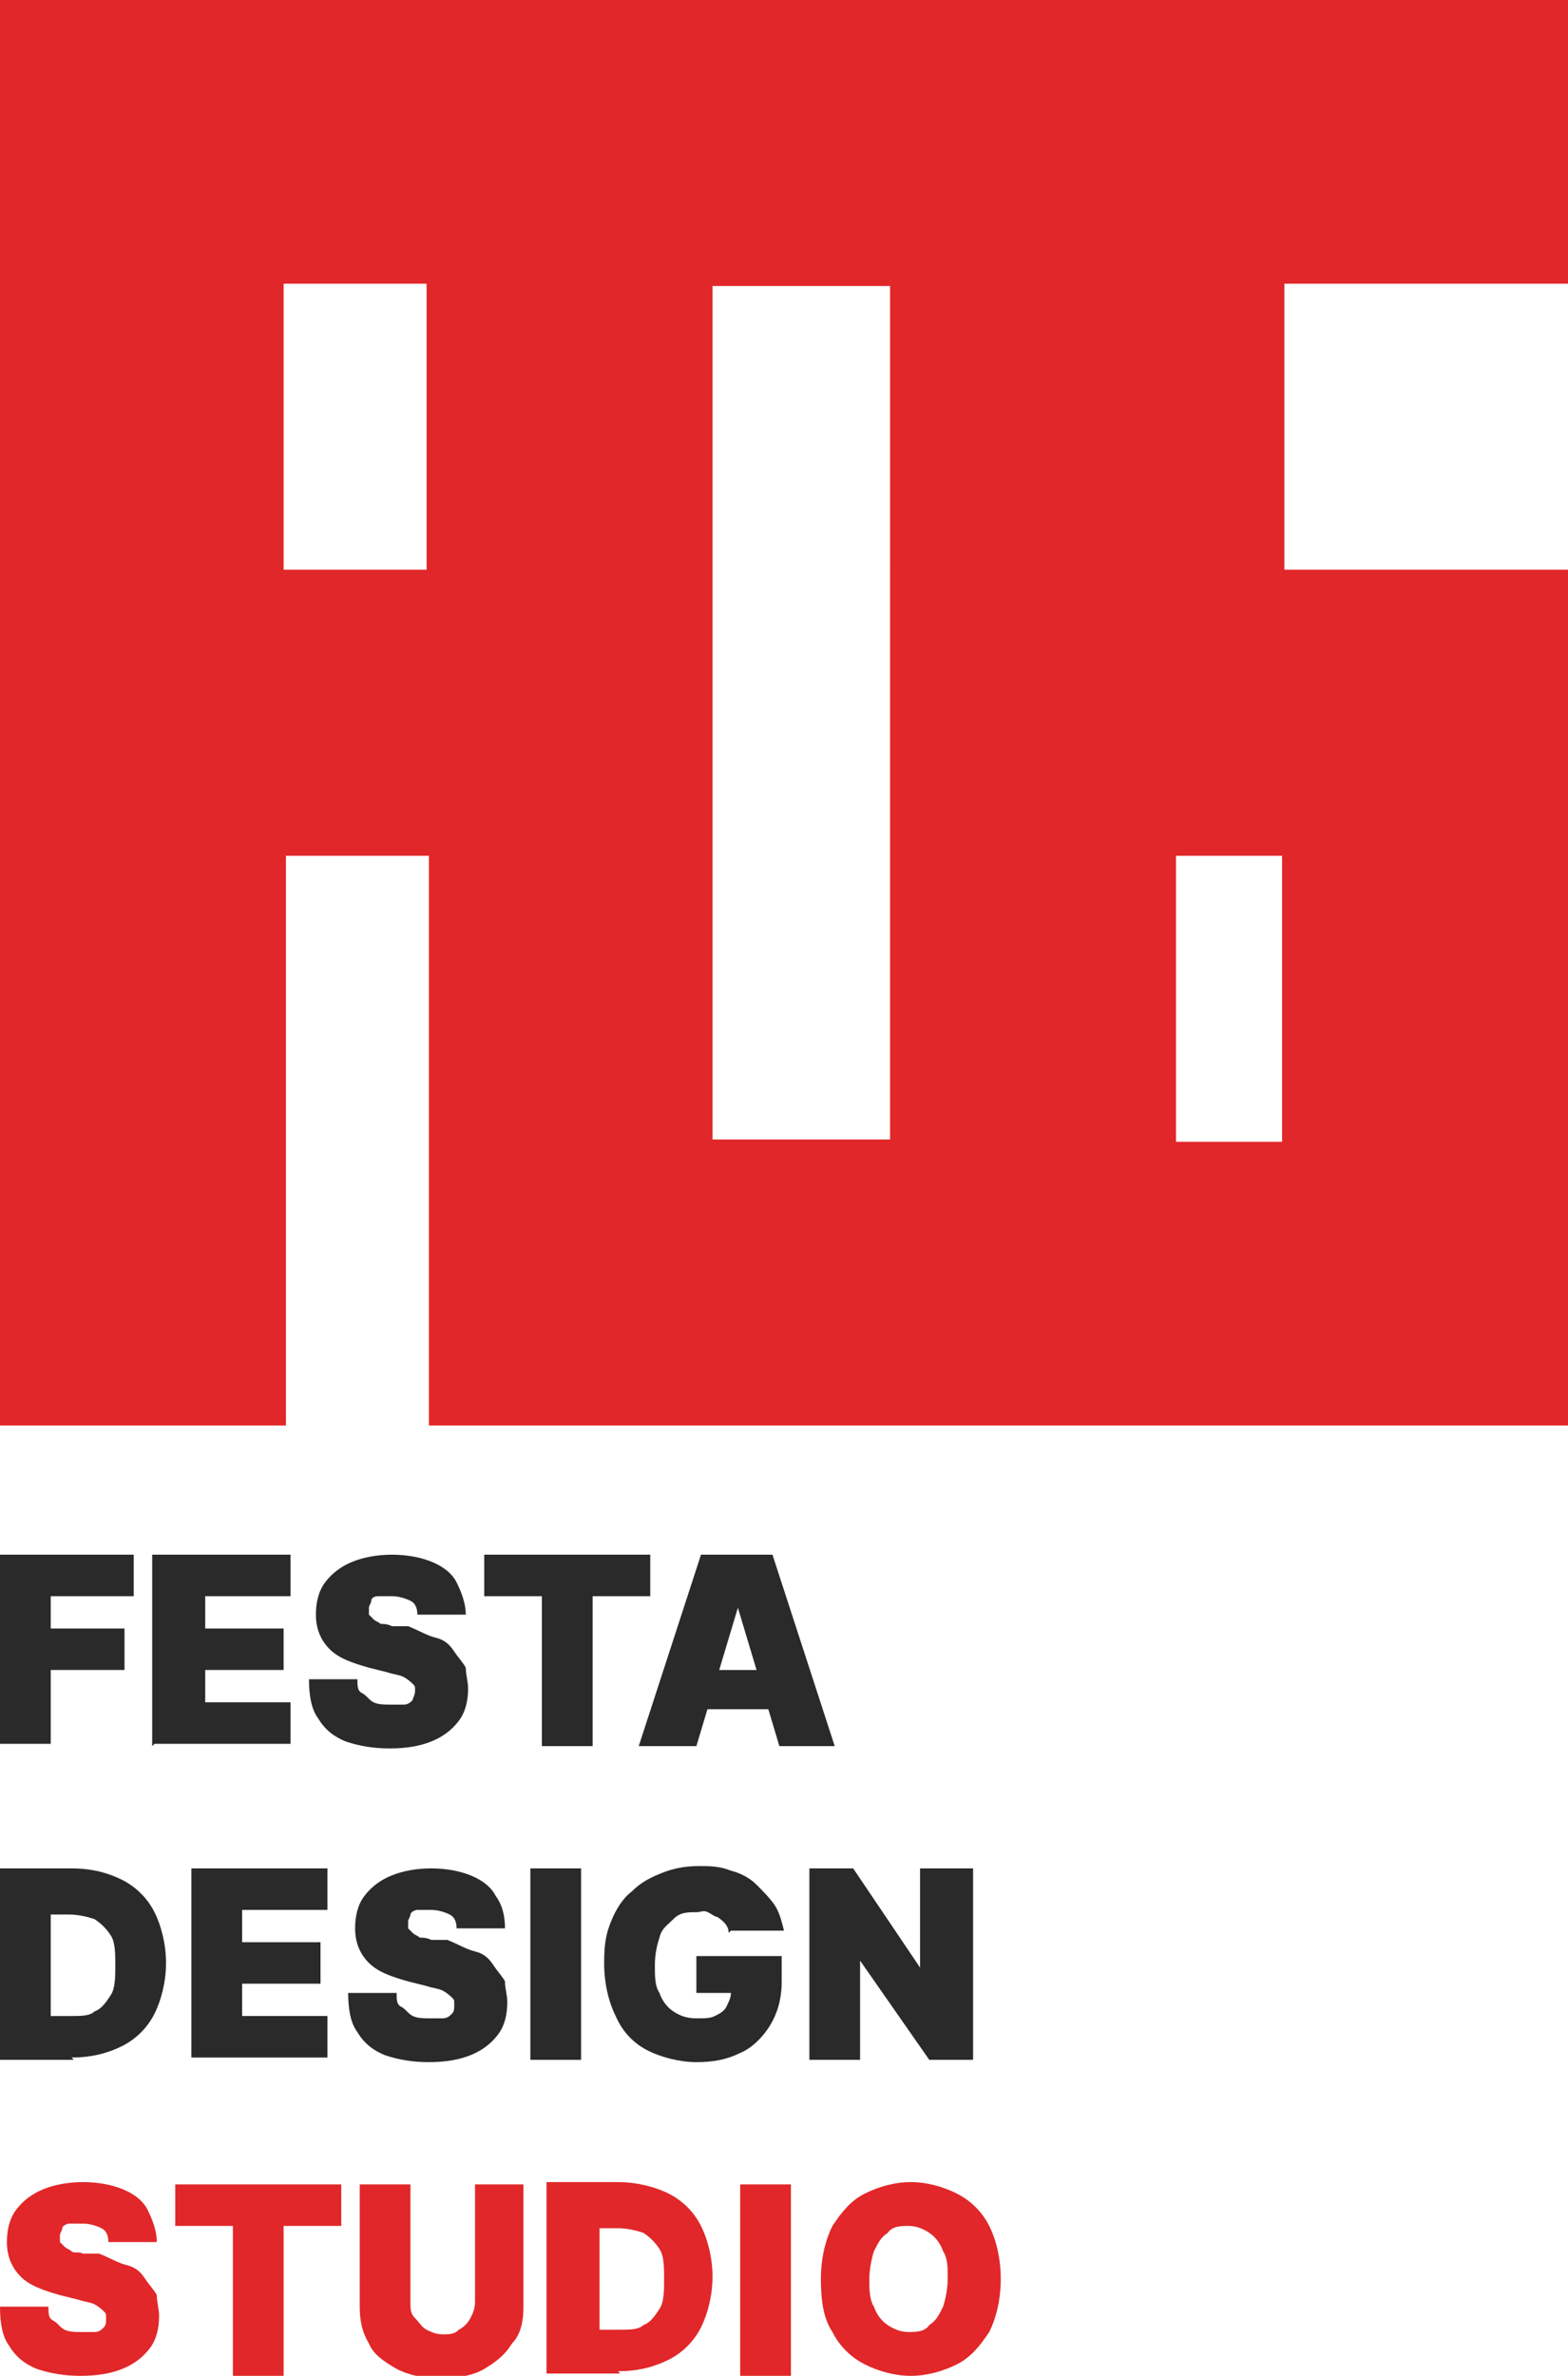 <?xml version="1.0" encoding="UTF-8"?>
<svg id="Layer_1" data-name="Layer 1" xmlns="http://www.w3.org/2000/svg" version="1.1" viewBox="0 0 68 103">
  <defs>
    <style>
      .cls-1 {
        fill: #2a2a2a;
      }

      .cls-1, .cls-2 {
        stroke-width: 0px;
      }

      .cls-2 {
        fill: #e12729;
      }
    </style>
  </defs>
  <g>
    <path class="cls-1" d="M0,75.7v-8.3h5.8v1.8h-3.6v1.4h3.2v1.8h-3.2v3.2s-2.2,0-2.2,0Z"/>
    <path class="cls-1" d="M6.6,75.7v-8.3h6v1.8h-3.7v1.4h3.4v1.8h-3.4v1.4h3.7v1.8s-5.9,0-5.9,0Z"/>
    <path class="cls-1" d="M18.1,70c0-.3-.1-.5-.3-.6-.2-.1-.5-.2-.8-.2s-.4,0-.6,0-.3.1-.3.2-.1.2-.1.3c0,0,0,.2,0,.3,0,0,.1.1.2.2s.2.1.3.2c.1,0,.3,0,.5.1h.7c.5.2.8.4,1.2.5s.6.3.8.6.4.5.5.7c0,.3.1.6.1.9,0,.5-.1,1-.4,1.4-.3.4-.7.7-1.2.9-.5.2-1.1.3-1.8.3s-1.3-.1-1.9-.3c-.5-.2-.9-.5-1.2-1-.3-.4-.4-1-.4-1.7h2.1c0,.3,0,.5.2.6s.3.3.5.4.5.1.7.1.4,0,.6,0,.3-.1.4-.2c0-.1.1-.2.1-.4s0-.2-.1-.3c0,0-.2-.2-.4-.3s-.4-.1-.7-.2l-.8-.2c-.7-.2-1.3-.4-1.7-.8s-.6-.9-.6-1.5c0-.5.1-1,.4-1.4s.7-.7,1.2-.9c.5-.2,1.1-.3,1.7-.3s1.2.1,1.7.3.9.5,1.1.9.4.9.4,1.4h-2.1,0Z"/>
    <path class="cls-1" d="M21,69.2v-1.8h7.2v1.8h-2.5v6.5h-2.2v-6.5s-2.5,0-2.5,0Z"/>
    <path class="cls-1" d="M30.1,75.7h-2.4l2.7-8.3h3.1l2.7,8.3h-2.4l-1.8-6h0l-1.8,6h0ZM29.7,72.4h4.5v1.7h-4.5v-1.7Z"/>
  </g>
  <g>
    <path class="cls-1" d="M3.2,89.3H0v-8.3h3.1c.9,0,1.6.2,2.2.5s1.1.8,1.4,1.4c.3.6.5,1.4.5,2.2s-.2,1.6-.5,2.2-.8,1.1-1.4,1.4-1.3.5-2.2.5h0ZM2.2,87.4h.9c.4,0,.8,0,1-.2.3-.1.5-.4.7-.7s.2-.8.2-1.3,0-1-.2-1.3c-.2-.3-.4-.5-.7-.7-.3-.1-.7-.2-1.1-.2h-.8v4.4h0Z"/>
    <path class="cls-1" d="M8.3,89.3v-8.3h5.9v1.8h-3.7v1.4h3.4v1.8h-3.4v1.4h3.7v1.8s-5.9,0-5.9,0Z"/>
    <path class="cls-1" d="M19.8,83.6c0-.3-.1-.5-.3-.6-.2-.1-.5-.2-.8-.2s-.4,0-.6,0c-.1,0-.3.1-.3.2s-.1.2-.1.3c0,0,0,.2,0,.3,0,0,.1.1.2.2s.2.1.3.2c.1,0,.3,0,.5.1h.7c.5.2.8.4,1.2.5s.6.3.8.6.4.5.5.7c0,.3.1.6.1.9,0,.5-.1,1-.4,1.4-.3.4-.7.7-1.2.9-.5.2-1.1.3-1.8.3s-1.3-.1-1.9-.3c-.5-.2-.9-.5-1.2-1-.3-.4-.4-1-.4-1.7h2.1c0,.3,0,.5.2.6s.3.3.5.4.5.1.7.1.4,0,.6,0,.3-.1.4-.2.1-.2.1-.4,0-.2-.1-.3c0,0-.2-.2-.4-.3s-.4-.1-.7-.2l-.8-.2c-.7-.2-1.3-.4-1.7-.8s-.6-.9-.6-1.5c0-.5.1-1,.4-1.4s.7-.7,1.2-.9c.5-.2,1.1-.3,1.7-.3s1.2.1,1.7.3.9.5,1.1.9c.3.4.4.9.4,1.4h-2.1,0Z"/>
    <path class="cls-1" d="M25.2,81v8.3h-2.2v-8.3h2.2Z"/>
    <path class="cls-1" d="M31.6,83.8c0-.3-.2-.5-.5-.7-.1,0-.2-.1-.4-.2s-.3,0-.5,0c-.4,0-.7,0-1,.3s-.5.4-.6.8c-.1.3-.2.7-.2,1.2s0,.9.2,1.2c.1.3.3.6.6.8.3.2.6.3,1,.3s.6,0,.8-.1.4-.2.5-.4.2-.4.2-.6h.4s-1.9,0-1.9,0v-1.6h3.7v1.1c0,.8-.2,1.4-.5,1.9-.3.5-.8,1-1.3,1.2-.6.3-1.2.4-1.9.4s-1.5-.2-2.1-.5c-.6-.3-1.1-.8-1.4-1.5-.3-.6-.5-1.4-.5-2.3s.1-1.3.3-1.8c.2-.5.5-1,.9-1.3.4-.4.8-.6,1.3-.8.5-.2,1-.3,1.6-.3.5,0,.9,0,1.4.2.4.1.8.3,1.1.6s.6.6.8.9c.2.3.3.7.4,1.1h-2.3,0Z"/>
    <path class="cls-1" d="M42.2,81v8.3h-1.9l-3-4.3h0v4.3h-2.2v-8.3h1.9l2.9,4.3h0v-4.3s2.2,0,2.2,0Z"/>
  </g>
  <g>
    <path class="cls-2" d="M4.7,97.2c0-.3-.1-.5-.3-.6-.2-.1-.5-.2-.8-.2s-.4,0-.6,0c-.1,0-.3.1-.3.2s-.1.2-.1.3c0,0,0,.2,0,.3,0,0,.1.1.2.2s.2.1.3.2.3,0,.5.1h.7c.5.2.8.4,1.2.5s.6.3.8.6.4.5.5.7c0,.3.1.6.1.9,0,.5-.1,1-.4,1.4-.3.4-.7.7-1.2.9-.5.2-1.1.3-1.8.3s-1.3-.1-1.9-.3c-.5-.2-.9-.5-1.2-1-.3-.4-.4-1-.4-1.7h2.1c0,.3,0,.5.2.6s.3.3.5.4.5.1.7.1.4,0,.6,0,.3-.1.4-.2.1-.2.1-.4,0-.2-.1-.3c0,0-.2-.2-.4-.3s-.4-.1-.7-.2l-.8-.2c-.7-.2-1.3-.4-1.7-.8s-.6-.9-.6-1.5c0-.5.1-1,.4-1.4.3-.4.7-.7,1.2-.9s1.1-.3,1.7-.3,1.2.1,1.7.3.9.5,1.1.9.4.9.4,1.4h-2.1,0Z"/>
    <path class="cls-2" d="M7.6,96.5v-1.8h7.2v1.8h-2.5v6.5h-2.2v-6.5s-2.5,0-2.5,0Z"/>
    <path class="cls-2" d="M20.5,94.7h2.2v5.3c0,.6-.1,1.2-.5,1.6-.3.5-.7.8-1.2,1.1-.5.3-1.2.4-1.9.4s-1.3-.1-1.9-.4c-.5-.3-1-.6-1.2-1.1-.3-.5-.4-1-.4-1.6v-5.3h2.2v5.1c0,.3,0,.5.2.7s.3.4.5.5.4.2.7.2.5,0,.7-.2c.2-.1.4-.3.5-.5s.2-.4.2-.7v-5.1h0Z"/>
    <path class="cls-2" d="M26.9,102.9h-3.2v-8.3h3.1c.8,0,1.6.2,2.2.5s1.1.8,1.4,1.4c.3.6.5,1.4.5,2.2s-.2,1.6-.5,2.2-.8,1.1-1.4,1.4c-.6.3-1.3.5-2.2.5h0ZM26,101h.9c.4,0,.8,0,1-.2.3-.1.5-.4.7-.7s.2-.8.2-1.3,0-1-.2-1.3-.4-.5-.7-.7c-.3-.1-.7-.2-1.1-.2h-.8v4.4h0Z"/>
    <path class="cls-2" d="M34.3,94.7v8.3h-2.2v-8.3h2.2Z"/>
    <path class="cls-2" d="M43.4,98.8c0,.9-.2,1.7-.5,2.3-.4.6-.8,1.1-1.4,1.4-.6.3-1.3.5-2,.5s-1.4-.2-2-.5c-.6-.3-1.1-.8-1.4-1.4-.4-.6-.5-1.4-.5-2.3s.2-1.7.5-2.3c.4-.6.8-1.1,1.4-1.4.6-.3,1.3-.5,2-.5s1.4.2,2,.5c.6.3,1.1.8,1.4,1.4s.5,1.4.5,2.3h0ZM41.1,98.8c0-.5,0-.9-.2-1.2-.1-.3-.3-.6-.6-.8-.3-.2-.6-.3-.9-.3s-.7,0-.9.3c-.3.2-.4.4-.6.8-.1.3-.2.8-.2,1.2s0,.9.2,1.2c.1.3.3.6.6.8.3.2.6.3.9.3s.7,0,.9-.3c.3-.2.4-.4.6-.8.1-.3.2-.8.2-1.2Z"/>
  </g>
  <path class="cls-2" d="M68,12.4V0H0v61.8h12.4v-24.7h6.2v24.7h49.5V24.7h-12.4v-12.4s12.4,0,12.4,0ZM18.5,24.7h-6.2v-12.4h6.2v12.4ZM38.6,24.7v24.7h-7.7V12.4h7.7v12.4ZM55.6,49.5h-4.6v-12.4h4.6v12.4Z"/>
</svg>